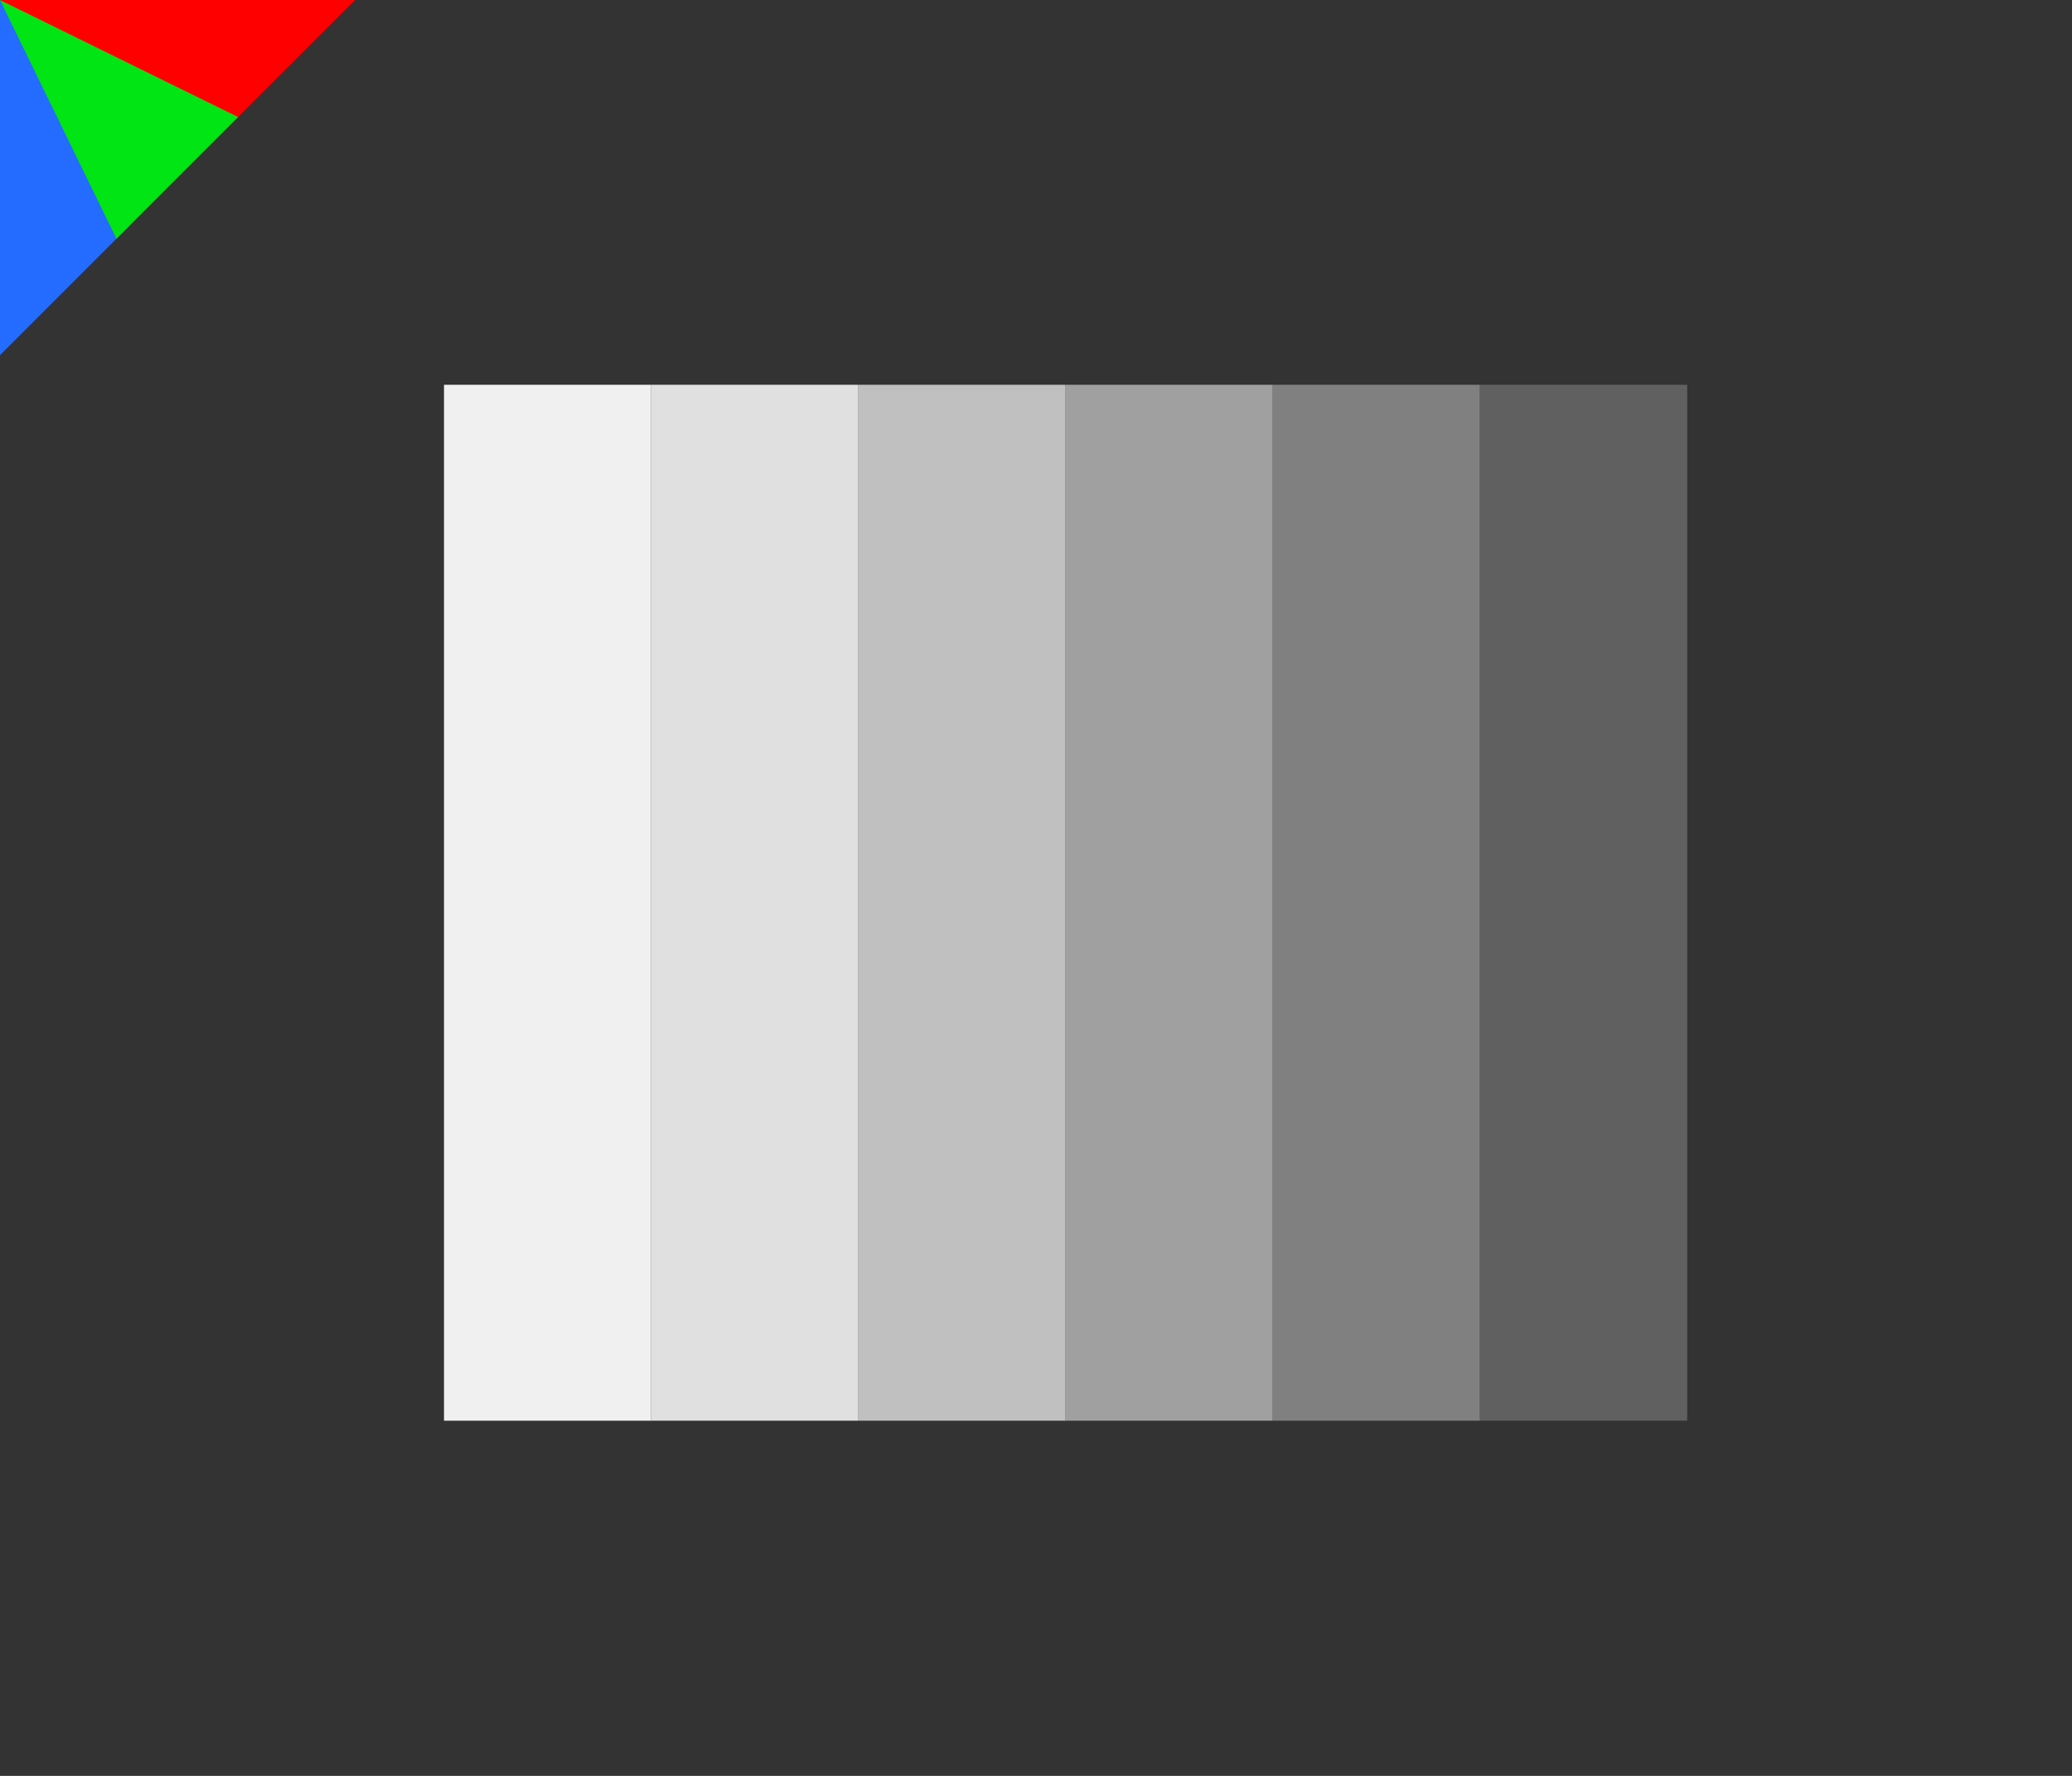 <?xml version="1.0" encoding="UTF-8" standalone="no"?>
<svg
   width="70"
   height="60"
   viewBox="0 0 70 60"
   version="1.1"
   id="svg1"
   sodipodi:docname="org.inkscape.color.grayscale.svg"
   inkscape:version="1.4-dev (de72ba3c18, 2023-06-27, custom)"
   xmlns:inkscape="http://www.inkscape.org/namespaces/inkscape"
   xmlns:sodipodi="http://sodipodi.sourceforge.net/DTD/sodipodi-0.dtd"
   xmlns="http://www.w3.org/2000/svg"
   xmlns:svg="http://www.w3.org/2000/svg">
  <rect x="0" y="0" width="70" height="60" fill="#333333" stroke="none"/>
  <sodipodi:namedview
     id="namedview1"
     pagecolor="#ffffff"
     bordercolor="#000000"
     borderopacity="0.25"
     inkscape:showpageshadow="2"
     inkscape:pageopacity="0.0"
     inkscape:pagecheckerboard="0"
     inkscape:deskcolor="#d1d1d1"
     inkscape:zoom="3.9333333"
     inkscape:cx="75"
     inkscape:cy="54.40678"
     inkscape:current-layer="layer1" />
  <defs
     id="defs1">
    <clipPath
       clipPathUnits="userSpaceOnUse"
       id="clipPath262-6">
      <path
         style="opacity:1;fill:#246cff;fill-opacity:1;fill-rule:evenodd;stroke:none;stroke-miterlimit:5.5"
         d="M 25,265 H 37 L 25,277 Z"
         id="path263-1"
         sodipodi:nodetypes="cccc" />
    </clipPath>
  </defs>
  <g
     inkscape:label="org.inkscape.color.grayscale"
     inkscape:groupmode="layer"
     id="layer1">
    <g
       id="g261-8"
       clip-path="url(#clipPath262-6)"
       transform="translate(-25,-265)">
      <path
         style="opacity:1;fill:#ff0000;fill-opacity:1;fill-rule:evenodd;stroke:none;stroke-width:1;stroke-miterlimit:5.5"
         id="path259-3"
         sodipodi:type="arc"
         sodipodi:cx="25"
         sodipodi:cy="265"
         sodipodi:rx="12.5"
         sodipodi:ry="12.5"
         sodipodi:start="0"
         sodipodi:end="0.52359878"
         sodipodi:arc-type="slice"
         d="m 37.5,265 a 12.5,12.5 0 0 1 -1.675,6.25 L 25,265 Z" />
      <path
         style="opacity:1;fill:#246cff;fill-opacity:1;fill-rule:evenodd;stroke:none;stroke-width:1;stroke-miterlimit:5.5"
         id="path261-5"
         sodipodi:type="arc"
         sodipodi:cx="25"
         sodipodi:cy="265"
         sodipodi:rx="12.5"
         sodipodi:ry="12.5"
         sodipodi:start="1.0471976"
         sodipodi:end="1.5707963"
         sodipodi:arc-type="slice"
         d="M 31.25,275.825 A 12.5,12.5 0 0 1 25,277.5 V 265 Z" />
      <path
         style="opacity:1;fill:#00e513;fill-opacity:1;fill-rule:evenodd;stroke:none;stroke-width:1;stroke-miterlimit:5.5"
         id="path260-6"
         sodipodi:type="arc"
         sodipodi:cx="25"
         sodipodi:cy="265"
         sodipodi:rx="12.5"
         sodipodi:ry="12.5"
         sodipodi:start="0.45691093"
         sodipodi:end="1.11701"
         sodipodi:arc-type="slice"
         d="m 36.218,270.515 a 12.5,12.5 0 0 1 -5.738,5.72 L 25,265 Z" />
    </g>
    <rect
       style="fill:#f0f0f0;fill-rule:evenodd;stroke-width:2;stroke-miterlimit:5.5"
       id="rect1"
       width="7"
       height="35"
       x="15"
       y="13" />
    <rect
       style="fill:#e0e0e0;fill-rule:evenodd;stroke-width:2;stroke-miterlimit:5.5"
       id="rect2"
       width="7"
       height="35"
       x="22"
       y="13" />
    <rect
       style="fill:#c0c0c0;fill-rule:evenodd;stroke-width:2;stroke-miterlimit:5.5"
       id="rect3"
       width="7"
       height="35"
       x="29"
       y="13" />
    <rect
       style="fill:#a0a0a0;fill-rule:evenodd;stroke-width:2;stroke-miterlimit:5.5"
       id="rect4"
       width="7"
       height="35"
       x="36"
       y="13" />
    <rect
       style="fill:#808080;fill-rule:evenodd;stroke-width:2;stroke-miterlimit:5.5"
       id="rect5"
       width="7"
       height="35"
       x="43"
       y="13" />
    <rect
       style="fill:#606060;fill-rule:evenodd;stroke-width:2;stroke-miterlimit:5.5"
       id="rect6"
       width="7"
       height="35"
       x="50"
       y="13" />
  </g>
</svg>
